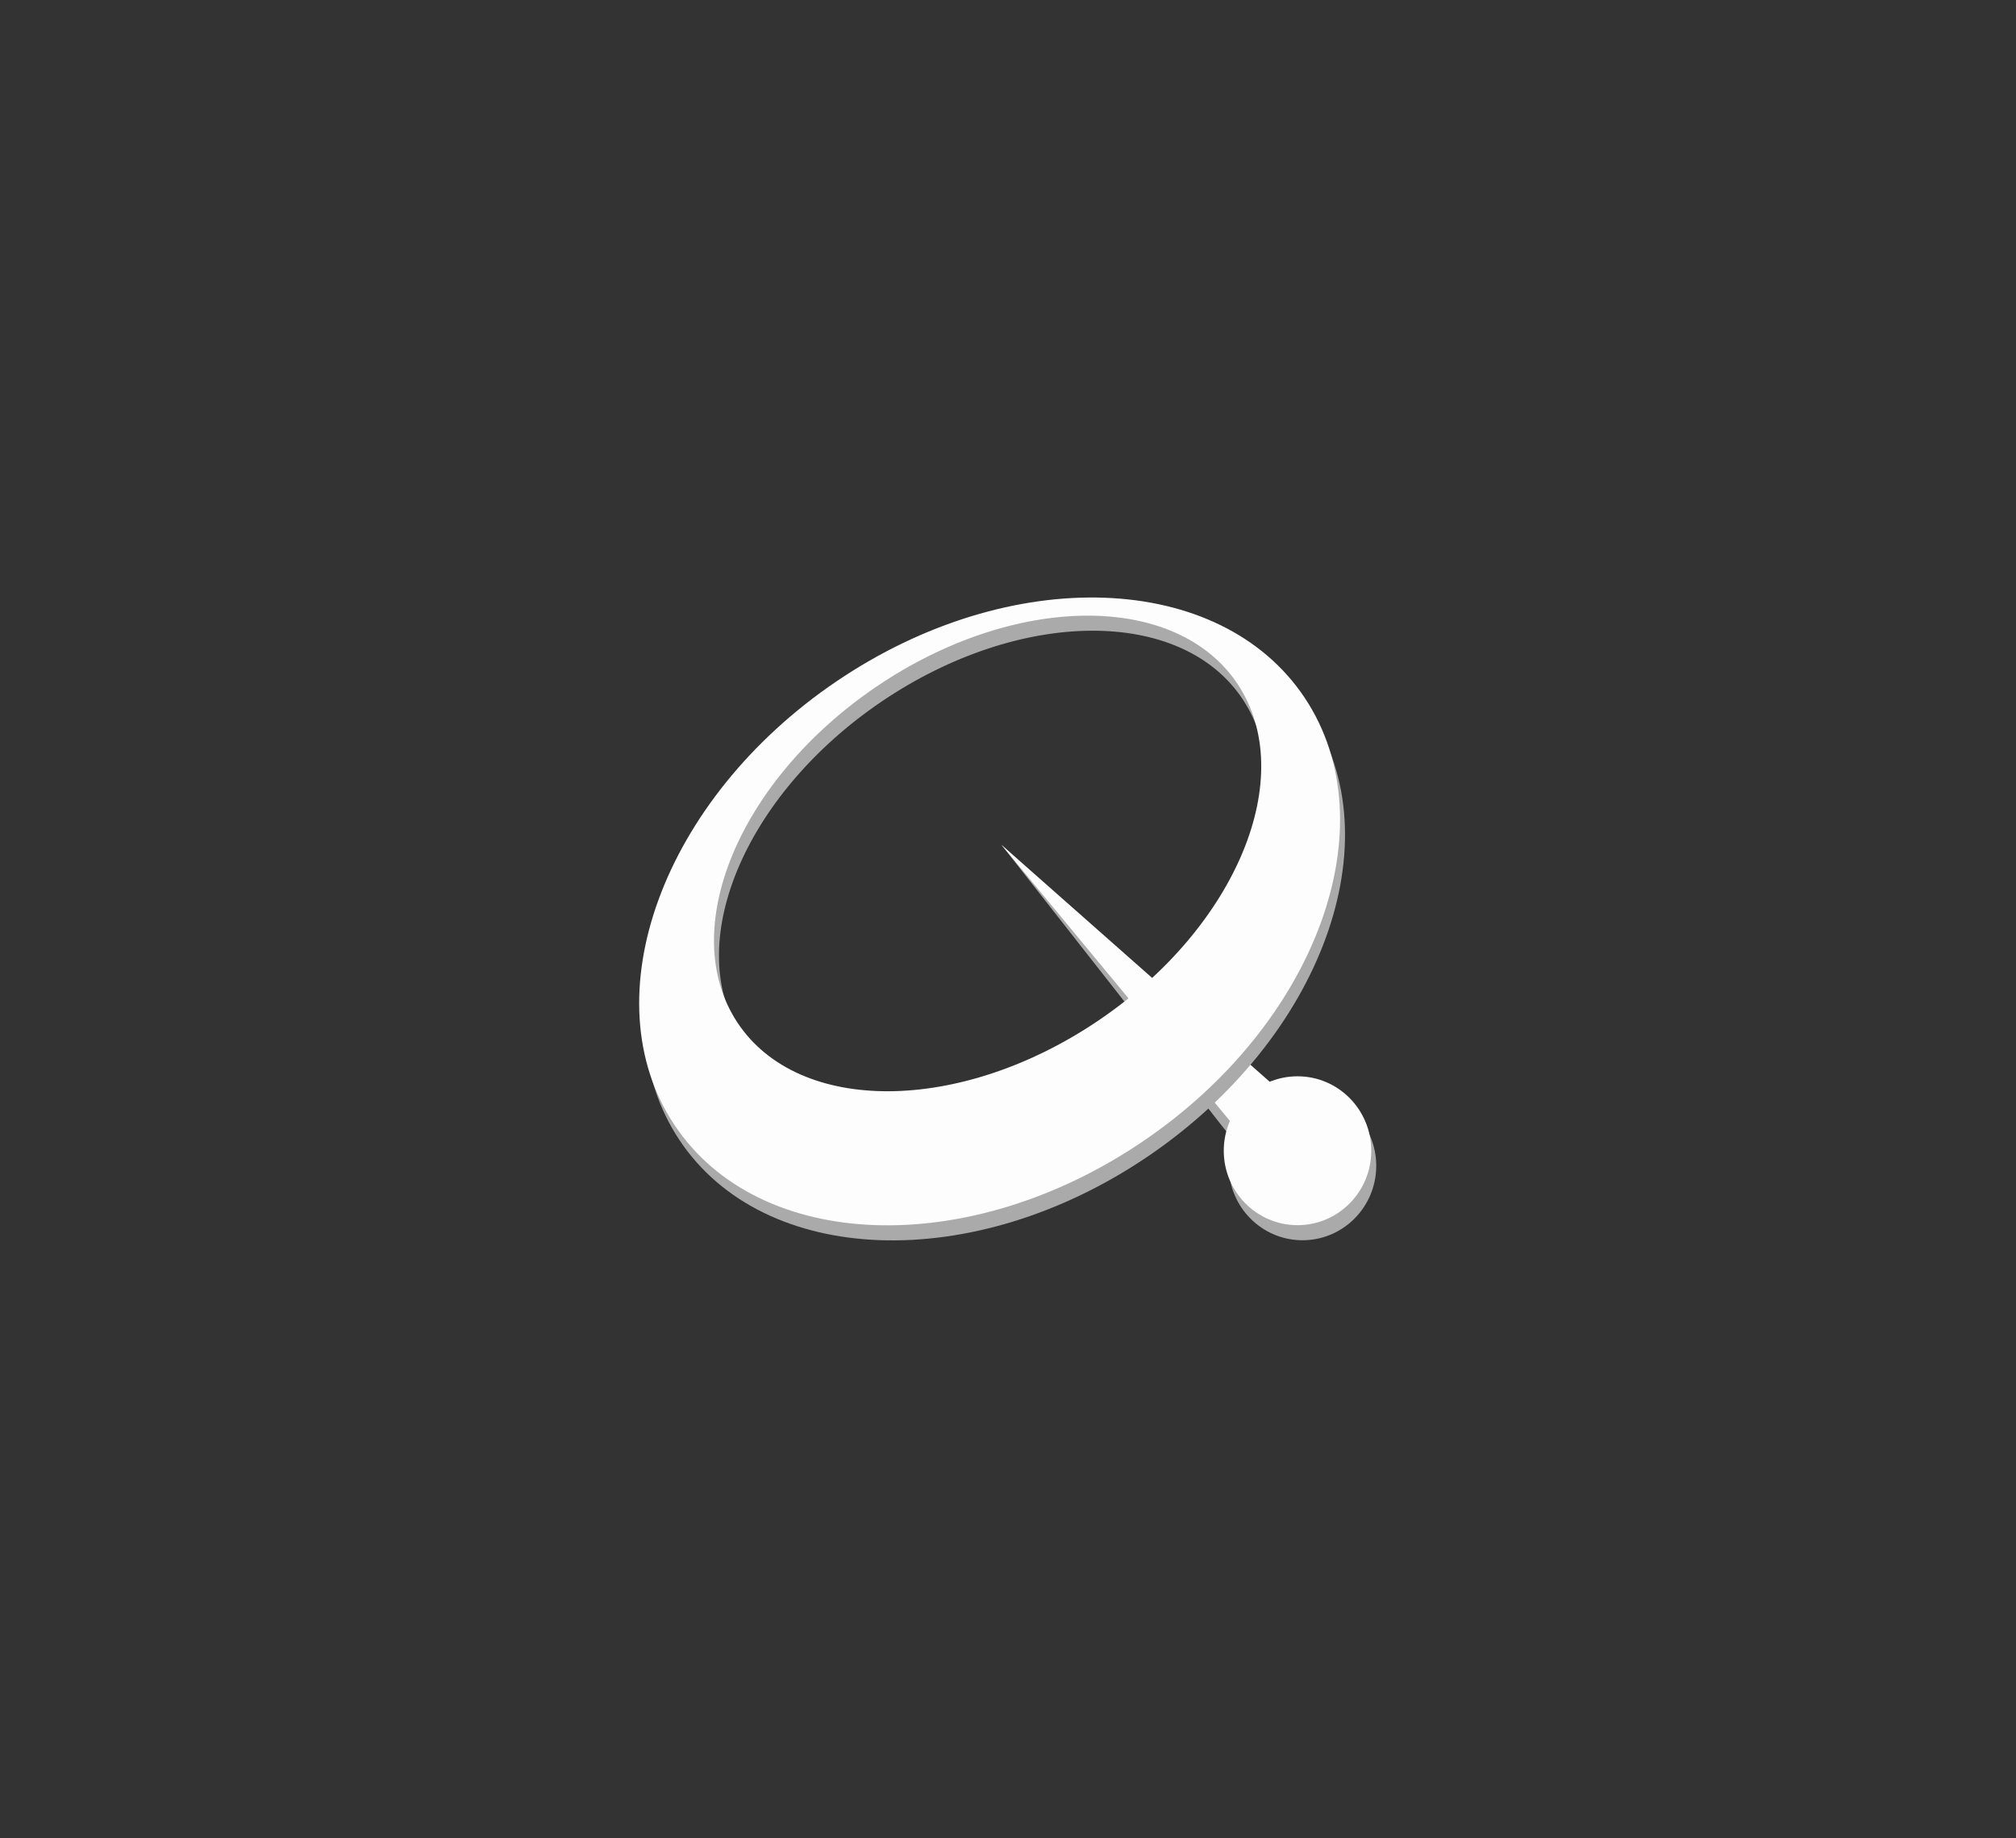 <?xml version="1.0" encoding="UTF-8" standalone="no"?>
<svg
   xmlns:osb="http://www.openswatchbook.org/uri/2009/osb"
   xmlns:dc="http://purl.org/dc/elements/1.1/"
   xmlns:cc="http://creativecommons.org/ns#"
   xmlns:rdf="http://www.w3.org/1999/02/22-rdf-syntax-ns#"
   xmlns:svg="http://www.w3.org/2000/svg"
   xmlns="http://www.w3.org/2000/svg"
   xmlns:sodipodi="http://sodipodi.sourceforge.net/DTD/sodipodi-0.dtd"
   xmlns:inkscape="http://www.inkscape.org/namespaces/inkscape"
   width="204"
   height="186"
   id="svg2"
   version="1.1"
   inkscape:version="1.0.1 (3bc2e813f5, 2020-09-07)"
   sodipodi:docname="cover.svg"
   inkscape:export-filename="/home/sander/projects/quickddit/Quickddit/sailfish/qml/cover/background.png"
   inkscape:export-xdpi="144.7"
   inkscape:export-ydpi="144.7">
  <rect width="100%" height="100%" fill="#333333" stroke="none"/>
  <defs
     id="defs4">
    <linearGradient
       id="linearGradient3789-6">
      <stop
         style="stop-color:#f1882b;stop-opacity:1;"
         offset="0"
         id="stop3791-0" />
      <stop
         style="stop-color:#df3912;stop-opacity:1;"
         offset="1"
         id="stop3793-4" />
    </linearGradient>
    <linearGradient
       osb:paint="gradient"
       y2="464.095"
       x2="298.299"
       y1="398.787"
       x1="298.299"
       gradientUnits="userSpaceOnUse"
       id="SVGID_1_-1">
      <stop
         id="stop4286"
         style="stop-color:#F7FAEE"
         offset="0.323" />
      <stop
         id="stop4288"
         style="stop-color:#D2CAC5"
         offset="1" />
    </linearGradient>
    <linearGradient
       osb:paint="gradient"
       y2="464.095"
       x2="298.299"
       y1="398.787"
       x1="298.299"
       gradientUnits="userSpaceOnUse"
       id="SVGID_1_-1-1">
      <stop
         id="stop4286-7"
         style="stop-color:#F7FAEE"
         offset="0.323" />
      <stop
         id="stop4288-4"
         style="stop-color:#D2CAC5"
         offset="1" />
    </linearGradient>
  </defs>
  <sodipodi:namedview
     id="base"
     pagecolor="#000000"
     bordercolor="#666666"
     borderopacity="1.0"
     inkscape:pageopacity="0.0"
     inkscape:pageshadow="2"
     inkscape:zoom="2.3456177"
     inkscape:cx="119.52479"
     inkscape:cy="90.689937"
     inkscape:document-units="px"
     inkscape:current-layer="layer2"
     showgrid="true"
     inkscape:window-width="1430"
     inkscape:window-height="833"
     inkscape:window-x="0"
     inkscape:window-y="0"
     inkscape:window-maximized="1"
     inkscape:snap-bbox="true"
     inkscape:snap-global="true"
     inkscape:document-rotation="0">
    <inkscape:grid
       type="xygrid"
       id="grid2985"
       empspacing="5"
       visible="true"
       enabled="true"
       snapvisiblegridlinesonly="true" />
  </sodipodi:namedview>
  <g
     id="layer2"
     inkscape:label="Ebene"
     style="display:inline;opacity:1"
     transform="translate(0,96)"
     inkscape:groupmode="layer">
    <g
       style="display:inline"
       id="g3826"
       transform="translate(-89,4)">
      <g
         transform="translate(0,-16)"
         style="display:inline"
         inkscape:label="CREATE INNER SHADOW HERE"
         id="layer7" />
    </g>
    <g
       id="layer7-4"
       inkscape:label="CREATE INNER SHADOW HERE"
       style="display:inline"
       transform="matrix(2.962,0,0,2.989,-359.511,-188.167)" />
    <g
       id="layer2-8"
       inkscape:label="PLACE YOUR GRAPHIC HERE"
       style="display:inline;opacity:0.99"
       transform="matrix(1.29,0,0,1.302,50.406,-75.898)">
      <g
         transform="matrix(0.13,0,0,0.13,6.119,22.483)"
         id="Layer_3">
        <polygon
           style="fill:#ababab;fill-opacity:1"
           points="412.828,410.54 256.645,213.307 448.191,389.3 "
           id="polygon24" />
        <polygon
           style="fill:#ffffff;fill-opacity:1"
           points="421.371,410.54 256.645,213.307 449.191,381.8 "
           id="polygon26" />
        <circle
           style="fill:#ababab;fill-opacity:1"
           cx="438.281"
           cy="405.17"
           r="44.5"
           id="circle28" />
        <path
           style="fill:#ababab;fill-opacity:1"
           inkscape:connector-curvature="0"
           d="M 160.187,124.526 C 55.144,194.999 11.317,313.727 62.296,389.712 c 50.977,75.982 177.457,80.455 282.5,9.981 105.043,-70.472 148.869,-189.2 97.891,-265.185 -50.98,-75.985 -177.458,-80.455 -282.5,-9.982 z m 158.057,202.736 c -83.325,55.902 -180.853,56.539 -217.832,1.418 -36.981,-55.12 0.591,-145.122 83.915,-201.025 83.327,-55.904 180.852,-56.538 217.834,-1.418 36.981,55.12 -0.591,145.123 -83.917,201.025 z"
           id="path30" />
        <path
           style="fill:#ffffff;fill-opacity:1"
           inkscape:connector-curvature="0"
           d="M 157.187,115.526 C 52.144,185.999 8.317,304.727 59.296,380.712 c 50.977,75.982 177.457,80.455 282.5,9.981 105.043,-70.472 148.869,-189.2 97.891,-265.185 -50.98,-75.985 -177.458,-80.455 -282.5,-9.982 z m 158.057,202.736 c -83.325,55.902 -180.853,56.539 -217.832,1.418 -36.981,-55.12 0.591,-145.122 83.915,-201.025 83.327,-55.904 180.852,-56.538 217.834,-1.418 36.981,55.12 -0.591,145.122 -83.917,201.025 z"
           id="path32" />
        <circle
           style="fill:#ffffff;fill-opacity:1"
           cx="435.281"
           cy="396.17"
           r="44.5"
           id="circle34" />
        <path
           style="fill:none"
           inkscape:connector-curvature="0"
           d="M 399.162,117.236"
           id="path36" />
        <path
           style="fill:none"
           inkscape:connector-curvature="0"
           d="M 97.413,319.68"
           id="path38" />
      </g>
    </g>
  </g>
</svg>
